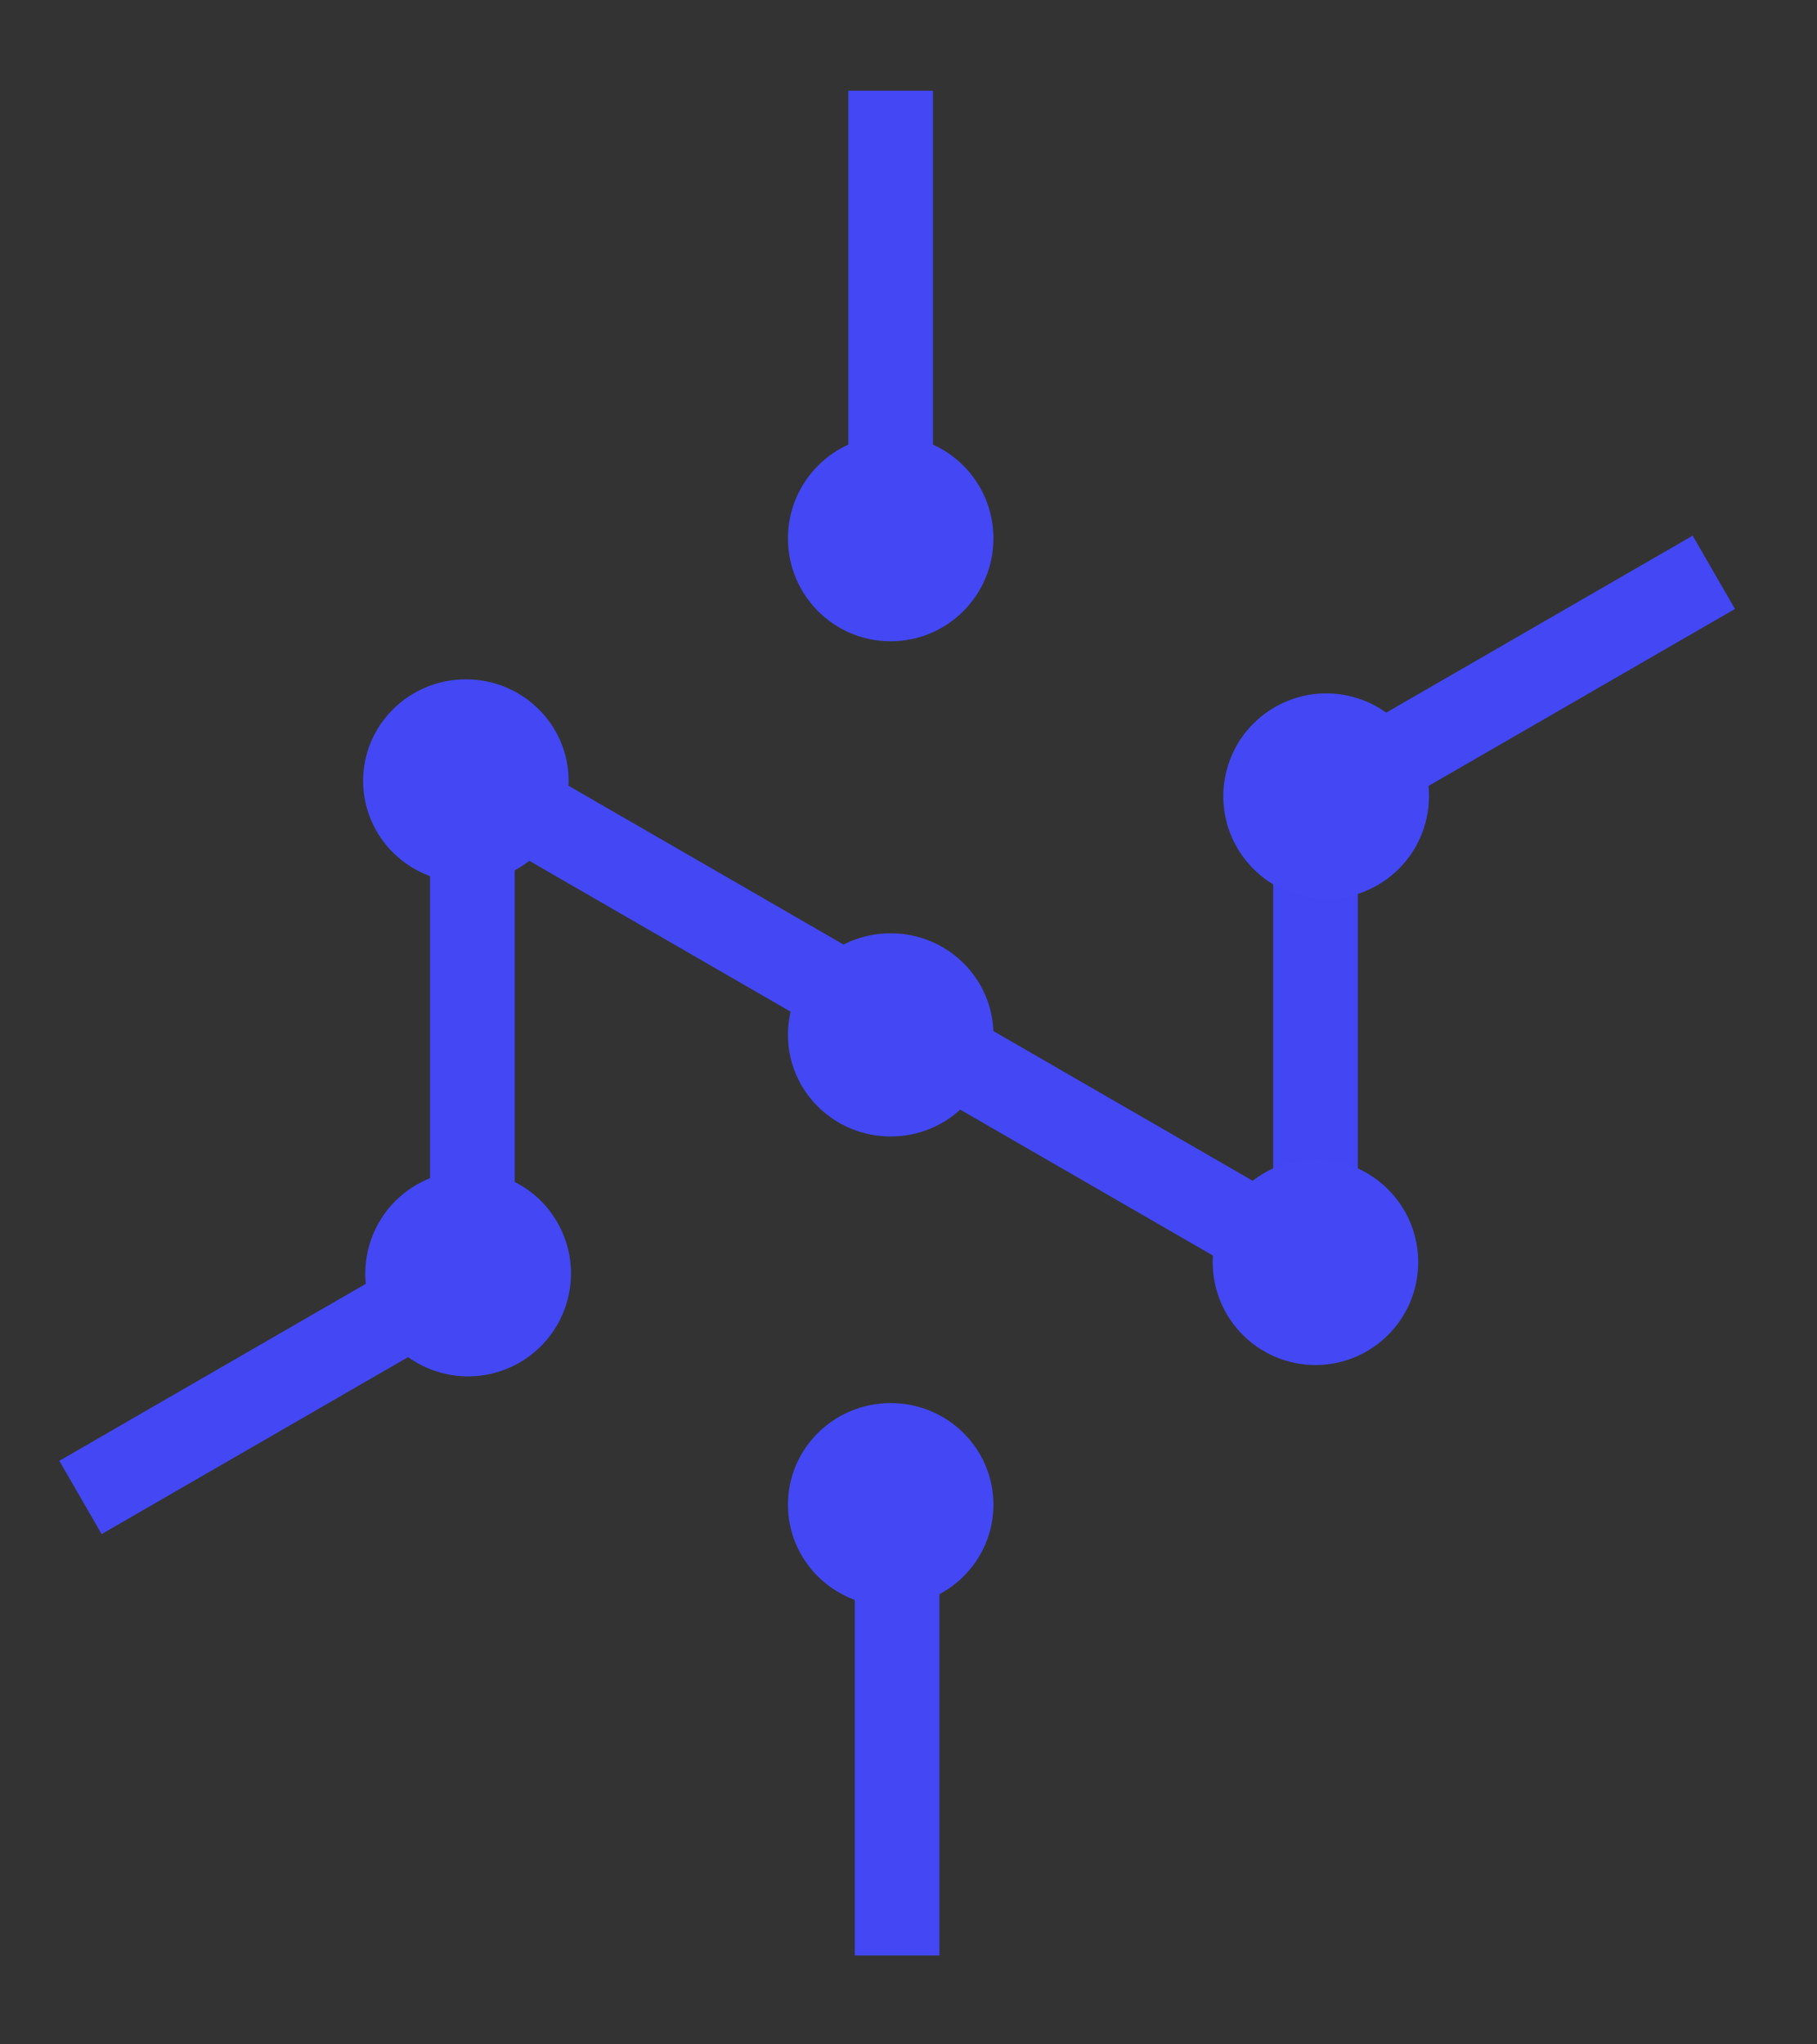 <svg width="40" height="45" viewBox="0 0 40 45" fill="none" xmlns="http://www.w3.org/2000/svg">
<rect x="0" y="0" width="40" height="45" fill="#333333" stroke="none"/>
<rect width="40" height="45" fill="black" fill-opacity="0"/>
<path d="M20.681 43.044H18.818V33.261H20.681V43.044Z" fill="#4348F4"/>
<path d="M29.452 27.074L28.521 28.687L8.914 17.367L9.845 15.754L29.452 27.074Z" fill="#4348F4"/>
<path fill-rule="evenodd" clip-rule="evenodd" d="M19.608 34.938C20.625 34.938 21.45 34.124 21.45 33.121C21.45 32.118 20.625 31.304 19.608 31.304C18.59 31.304 17.766 32.118 17.766 33.121C17.766 34.124 18.59 34.938 19.608 34.938Z" fill="#4348F4" stroke="#4348F4" stroke-width="0.84"/>
<path fill-rule="evenodd" clip-rule="evenodd" d="M10.399 27.112V17.329V27.112Z" fill="white"/>
<path d="M10.399 27.112V17.329" stroke="#4348F4" stroke-width="1.863"/>
<path fill-rule="evenodd" clip-rule="evenodd" d="M10.256 19.006C11.273 19.006 12.098 18.193 12.098 17.189C12.098 16.186 11.273 15.373 10.256 15.373C9.239 15.373 8.414 16.186 8.414 17.189C8.414 18.193 9.239 19.006 10.256 19.006Z" fill="#4348F4" stroke="#4348F4" stroke-width="0.84"/>
<path fill-rule="evenodd" clip-rule="evenodd" d="M19.608 24.596C20.625 24.596 21.45 23.783 21.45 22.779C21.45 21.776 20.625 20.963 19.608 20.963C18.59 20.963 17.766 21.776 17.766 22.779C17.766 23.783 18.59 24.596 19.608 24.596Z" fill="#4348F4" stroke="#4348F4" stroke-width="0.84"/>
<rect width="4" height="12" fill="black" fill-opacity="0" transform="translate(17.766 13.696) scale(1 -1)"/>
<path d="M20.538 1.997H18.676V11.797H20.538V1.997Z" fill="#4348F4"/>
<path fill-rule="evenodd" clip-rule="evenodd" d="M19.608 10.006C20.625 10.006 21.45 10.832 21.45 11.851C21.45 12.87 20.625 13.696 19.608 13.696C18.59 13.696 17.766 12.87 17.766 11.851C17.766 10.832 18.59 10.006 19.608 10.006Z" fill="#4348F4" stroke="#4348F4" stroke-width="0.84"/>
<rect width="4" height="12" fill="black" fill-opacity="0" transform="translate(27.117 29.627) scale(1 -1)"/>
<path d="M28.96 17.928V27.729" stroke="#4247F3" stroke-width="1.863"/>
<path fill-rule="evenodd" clip-rule="evenodd" d="M28.959 25.938C29.976 25.938 30.801 26.764 30.801 27.783C30.801 28.801 29.976 29.627 28.959 29.627C27.942 29.627 27.117 28.801 27.117 27.783C27.117 26.764 27.942 25.938 28.959 25.938Z" fill="#4348F4" stroke="#4348F4" stroke-width="0.84"/>
<rect width="4" height="12" fill="black" fill-opacity="0" transform="translate(12.824 28.707) scale(-1 1) rotate(-60)"/>
<path d="M1.306 32.155L2.237 33.768L10.725 28.867L9.793 27.254L1.306 32.155Z" fill="#4348F4"/>
<path fill-rule="evenodd" clip-rule="evenodd" d="M8.708 28.956C8.199 28.075 8.502 26.948 9.385 26.439C10.267 25.93 11.395 26.231 11.903 27.112C12.412 27.993 12.109 29.12 11.227 29.629C10.344 30.139 9.217 29.837 8.708 28.956Z" fill="#4348F4" stroke="#4348F4" stroke-width="0.84"/>
<rect width="4" height="12" fill="black" fill-opacity="0" transform="translate(26.676 16.852) scale(1 -1) rotate(-60)"/>
<path d="M38.194 13.404L37.263 11.791L28.775 16.692L29.707 18.305L38.194 13.404Z" fill="#4348F4"/>
<path fill-rule="evenodd" clip-rule="evenodd" d="M30.792 16.603C31.3 17.484 30.998 18.611 30.115 19.12C29.233 19.63 28.105 19.328 27.597 18.447C27.088 17.566 27.391 16.439 28.273 15.93C29.156 15.42 30.283 15.722 30.792 16.603Z" fill="#4348F4" stroke="#4348F4" stroke-width="0.84"/>
</svg>
